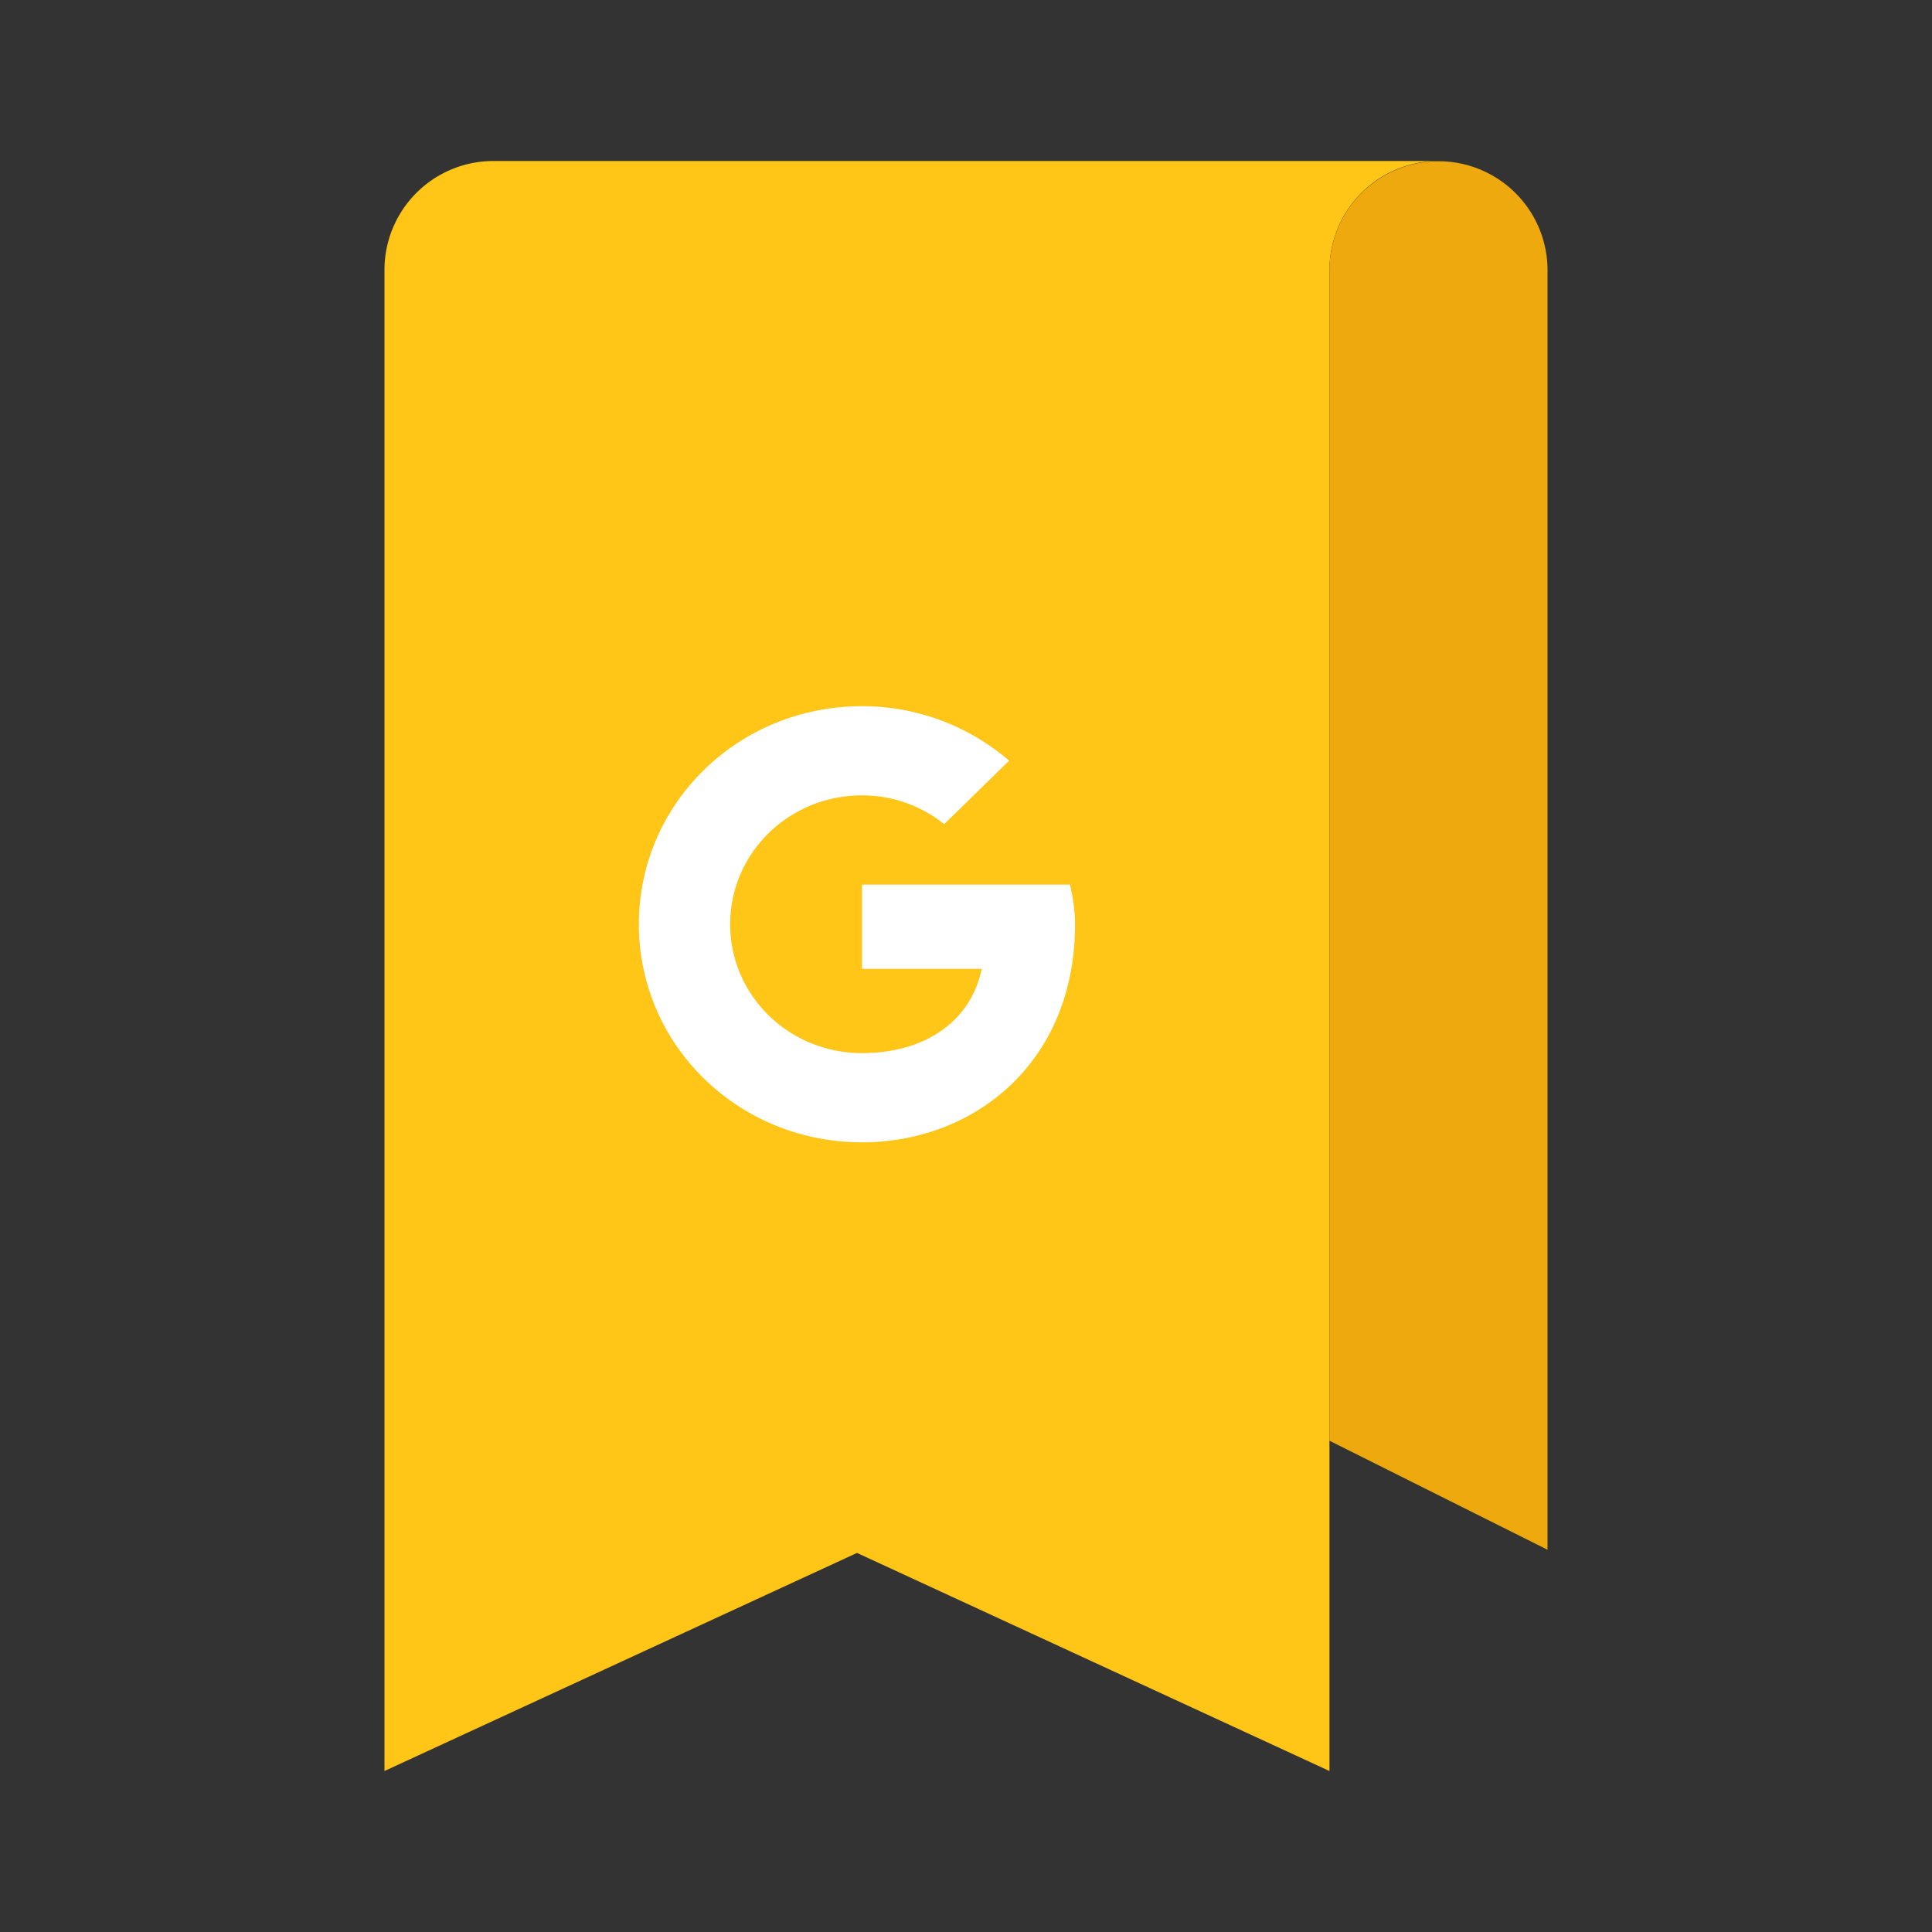 <svg xmlns="http://www.w3.org/2000/svg" fill="none" aria-hidden="true" viewBox="0 0 48 48"><rect x="0" y="0" width="48" height="48" fill="#333333" stroke="none"/><g fill-rule="evenodd" clip-rule="evenodd"><path fill="#FFC517" d="M12.258 4a2.707 2.707 0 0 0-2.706 2.715V44l11.74-5.418L33.03 44V6.715A2.709 2.709 0 0 1 35.743 4H12.258Z"/><path fill="#EEA90F" d="M38.448 6.715a2.709 2.709 0 1 0-5.418 0v29.079l5.418 2.709V6.715Z"/><path fill="#fff" d="M26.583 21.978h-5.166v2.093h2.974c-.278 1.33-1.437 2.093-2.974 2.093-1.814 0-3.276-1.428-3.276-3.201 0-1.773 1.462-3.202 3.276-3.202.781 0 1.487.271 2.041.715l1.613-1.577a5.593 5.593 0 0 0-3.654-1.354c-3.074 0-5.544 2.413-5.544 5.418 0 3.005 2.47 5.418 5.544 5.418 2.772 0 5.292-1.97 5.292-5.418 0-.32-.05-.665-.126-.985Z"/></g></svg>